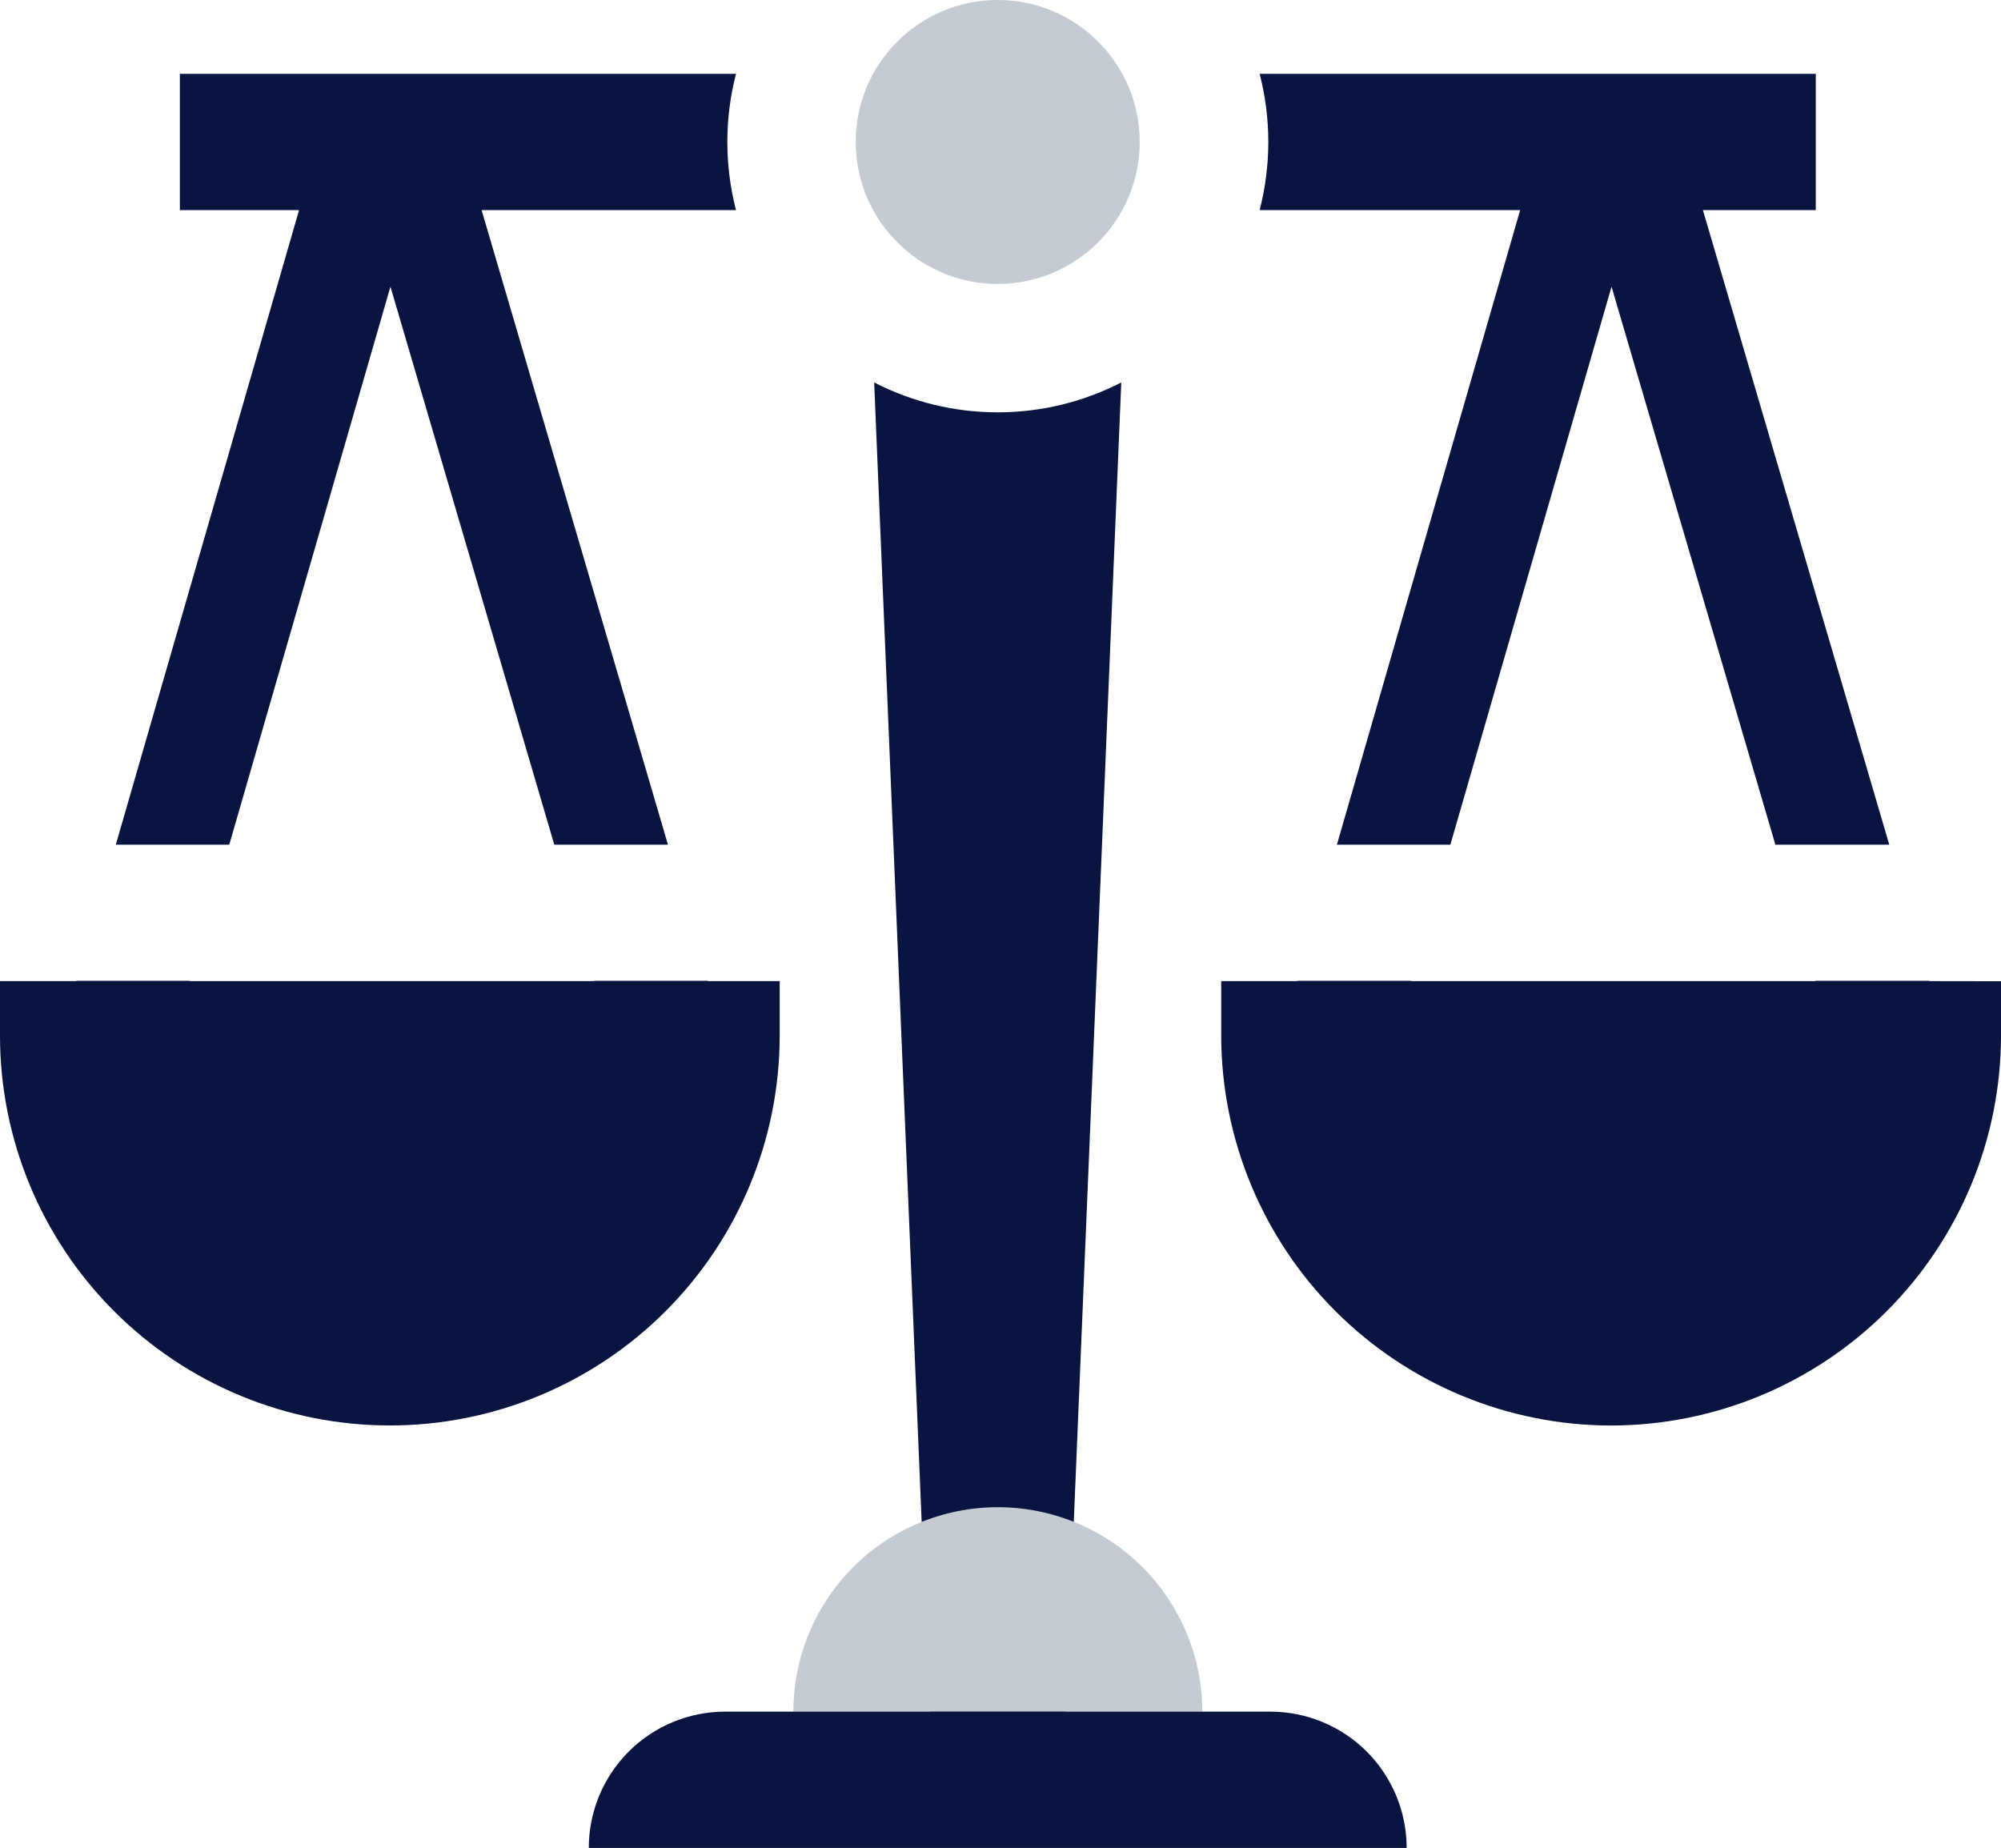 <svg xmlns="http://www.w3.org/2000/svg" width="367" height="339" fill="none" viewBox="0 0 367 339"><path fill="#091440" d="M182.99 75.629C175.108 75.634 167.339 73.756 160.33 70.149L170.49 313.949H195.49L205.65 70.149C198.641 73.756 190.872 75.634 182.99 75.629Z"/><path fill="#091440" d="M353.811 179.959V179.899H332.97V179.959H258.791V179.899H237.98V179.959H223.98V189.959C223.999 208.923 231.542 227.104 244.953 240.511C258.364 253.919 276.547 261.456 295.51 261.469C314.464 261.446 332.633 253.906 346.035 240.504C359.437 227.102 366.977 208.933 367 189.979V179.979L353.811 179.959Z"/><path fill="#091440" d="M129.84 179.899H108.99V179.959H34.81V179.899H14V179.959H0V189.959C0 208.922 7.533 227.109 20.942 240.518C34.351 253.926 52.537 261.459 71.5 261.459C90.463 261.459 108.649 253.926 122.058 240.518C135.467 227.109 143 208.922 143 189.959V179.959H129.83L129.84 179.899Z"/><path fill="#091440" d="M278.809 38.54L245.199 154.93H266.009L295.569 52.58L325.619 154.93H346.509L312.329 38.54H333.029V13.54H231.029C233.149 21.738 233.149 30.341 231.029 38.54H278.809Z"/><path fill="#091440" d="M42.05 154.93L71.61 52.58L101.66 154.93H122.51L88.33 38.54H134.99C132.87 30.341 132.87 21.738 134.99 13.54H32.99V38.54H54.85L21.24 154.93H42.05Z"/><path fill="#C4CBD2" d="M182.989 52.08C197.371 52.08 209.029 40.422 209.029 26.04C209.029 11.659 197.371 0 182.989 0C168.608 0 156.949 11.659 156.949 26.04C156.949 40.422 168.608 52.08 182.989 52.08Z"/><path fill="#C4CBD2" d="M220.51 313.95C220.51 304.004 216.559 294.466 209.526 287.433C202.494 280.4 192.955 276.45 183.01 276.45C173.064 276.45 163.526 280.4 156.493 287.433C149.461 294.466 145.51 304.004 145.51 313.95H220.51Z"/><path fill="#091440" d="M132.99 313.95H232.99C239.621 313.95 245.98 316.584 250.668 321.272C255.356 325.96 257.99 332.319 257.99 338.95H107.99C107.99 332.319 110.624 325.96 115.312 321.272C120.001 316.584 126.36 313.95 132.99 313.95Z"/></svg>
